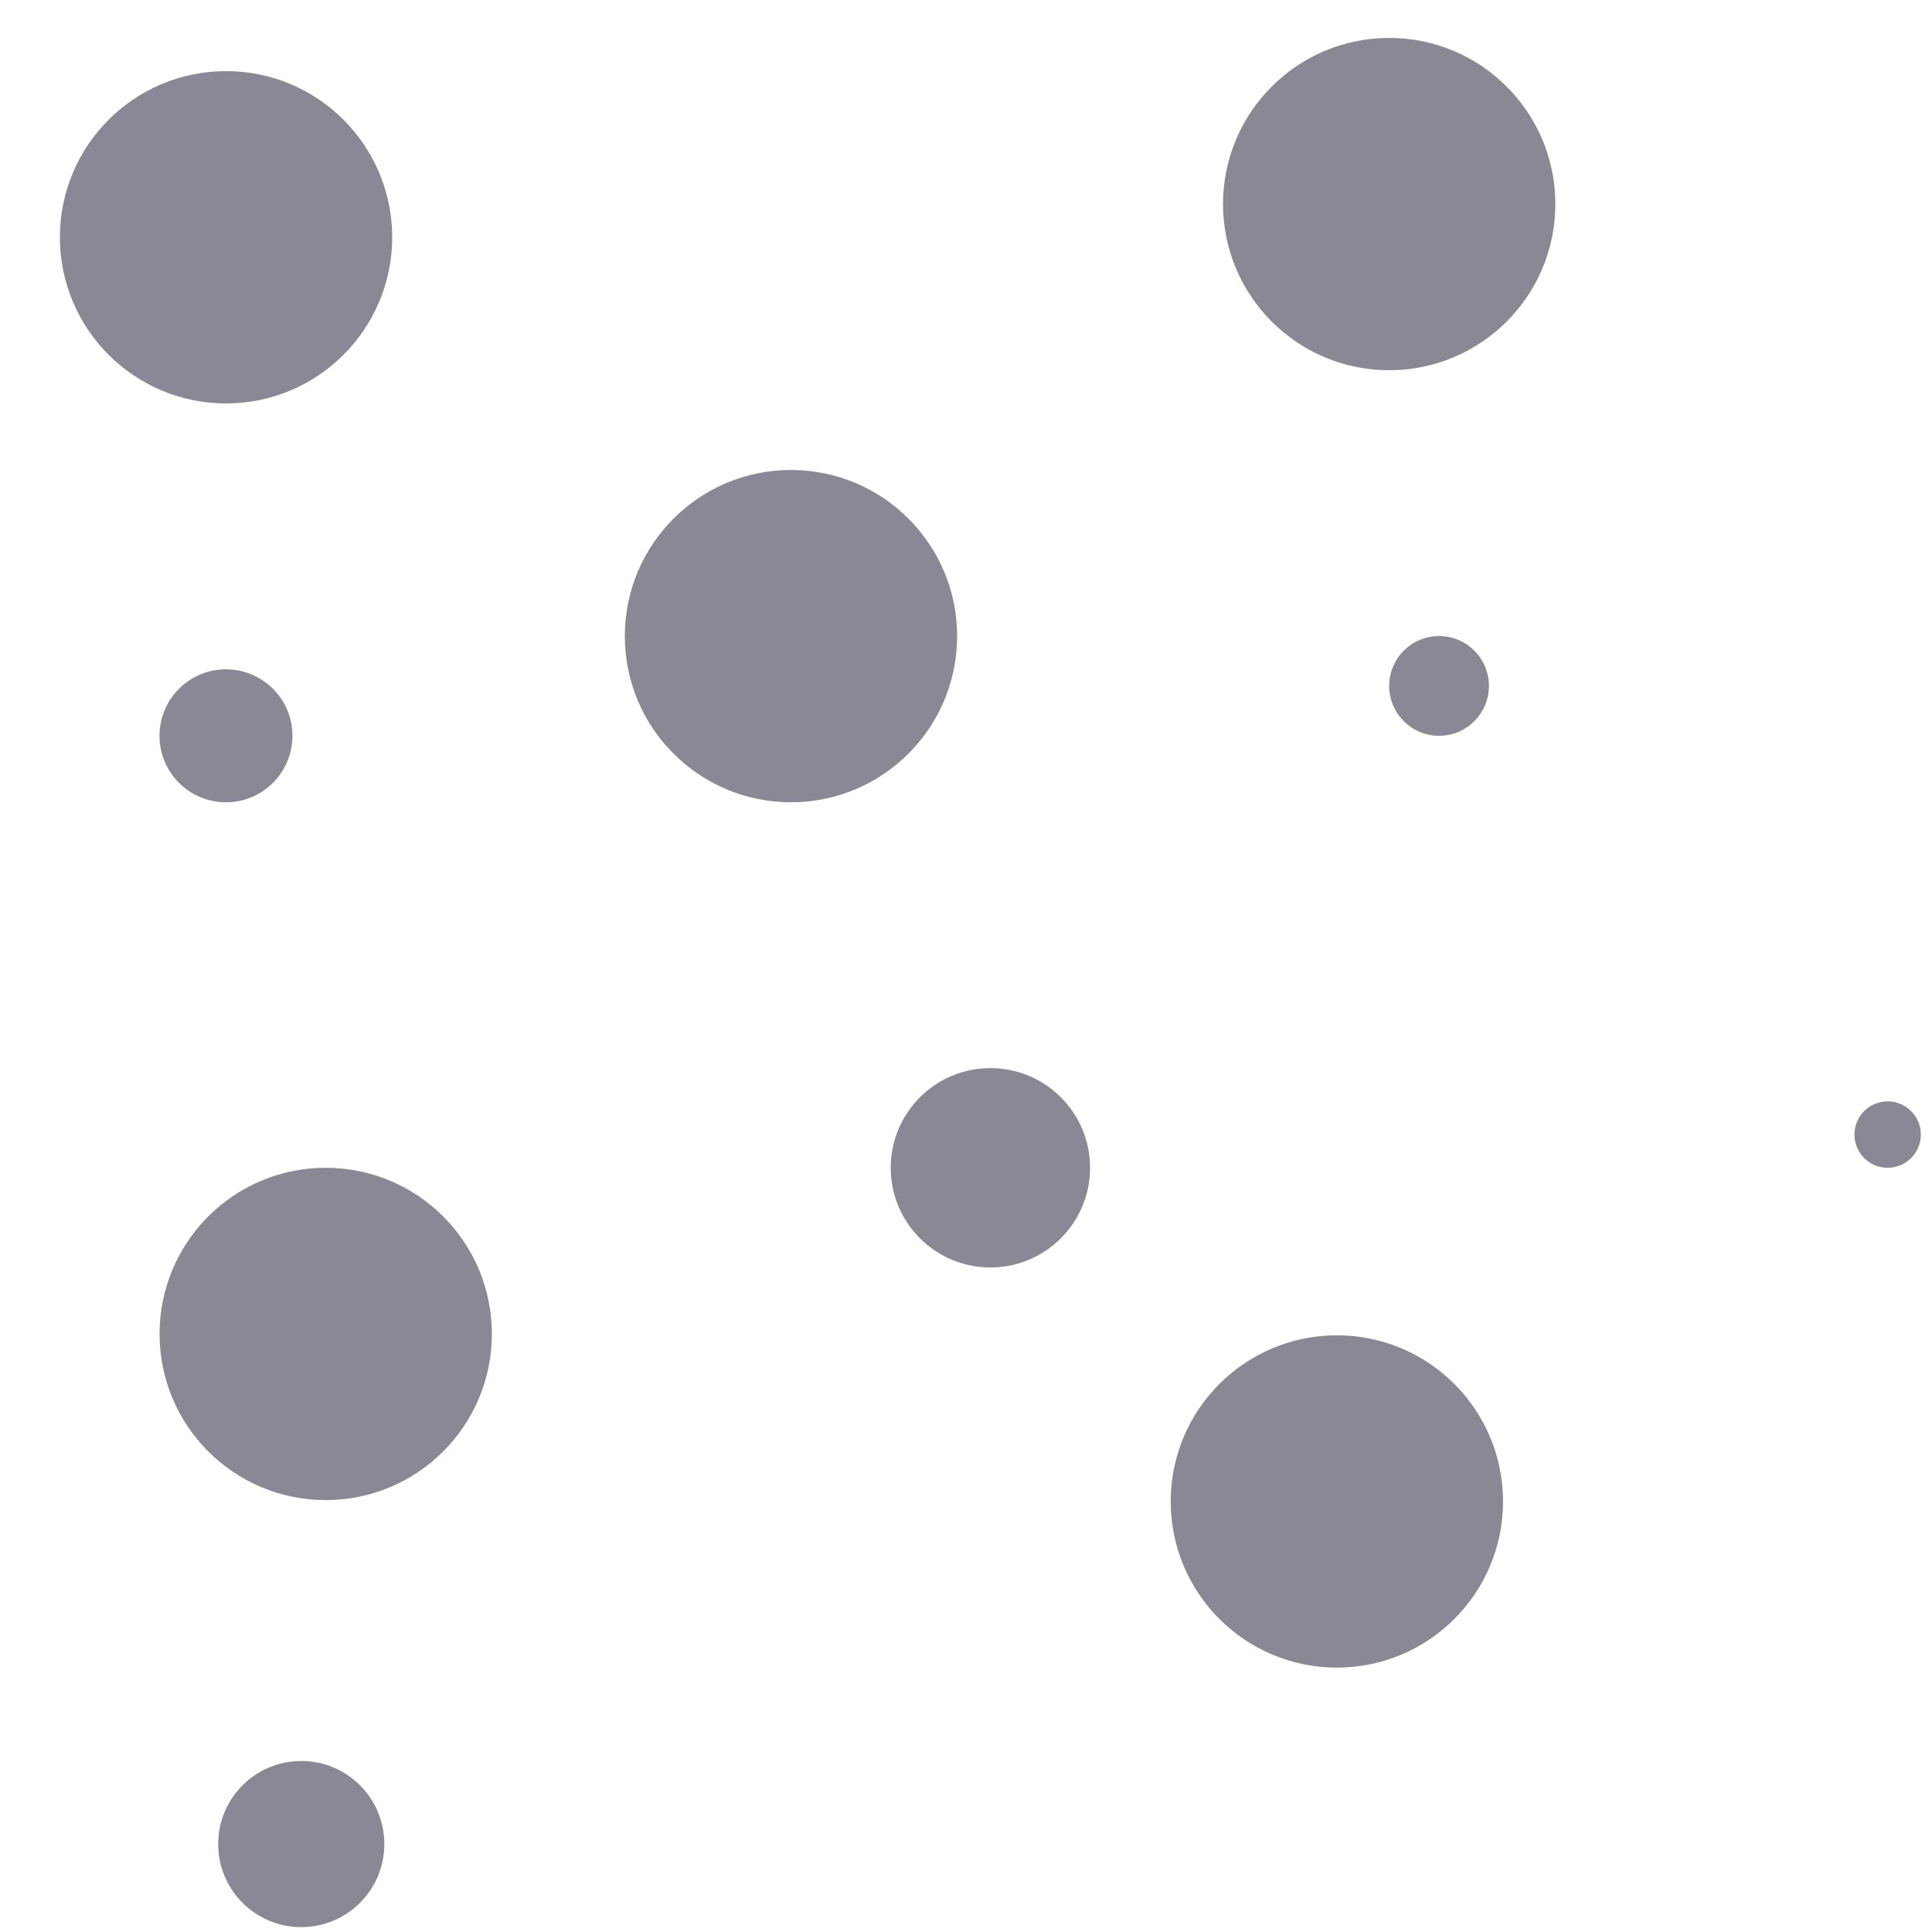 <svg width="27" height="27" viewBox="0 0 27 27" fill="none" xmlns="http://www.w3.org/2000/svg">
<circle cx="3.159" cy="3.316" r="2.322" fill="#211F37" fill-opacity="0.53"/>
<circle cx="11.054" cy="8.89" r="2.322" fill="#211F37" fill-opacity="0.53"/>
<circle cx="4.552" cy="18.642" r="2.322" fill="#211F37" fill-opacity="0.53"/>
<circle cx="13.841" cy="16.32" r="1.393" fill="#211F37" fill-opacity="0.53"/>
<circle cx="3.158" cy="10.283" r="0.929" fill="#211F37" fill-opacity="0.53"/>
<circle cx="19.414" cy="2.852" r="2.322" fill="#211F37" fill-opacity="0.53"/>
<circle cx="18.683" cy="20.983" r="2.322" fill="#211F37" fill-opacity="0.53"/>
<circle cx="20.111" cy="9.586" r="0.697" fill="#211F37" fill-opacity="0.53"/>
<circle cx="4.21" cy="25.771" r="1.161" fill="#211F37" fill-opacity="0.53"/>
<circle cx="26.38" cy="15.856" r="0.464" fill="#211F37" fill-opacity="0.53"/>
</svg>
